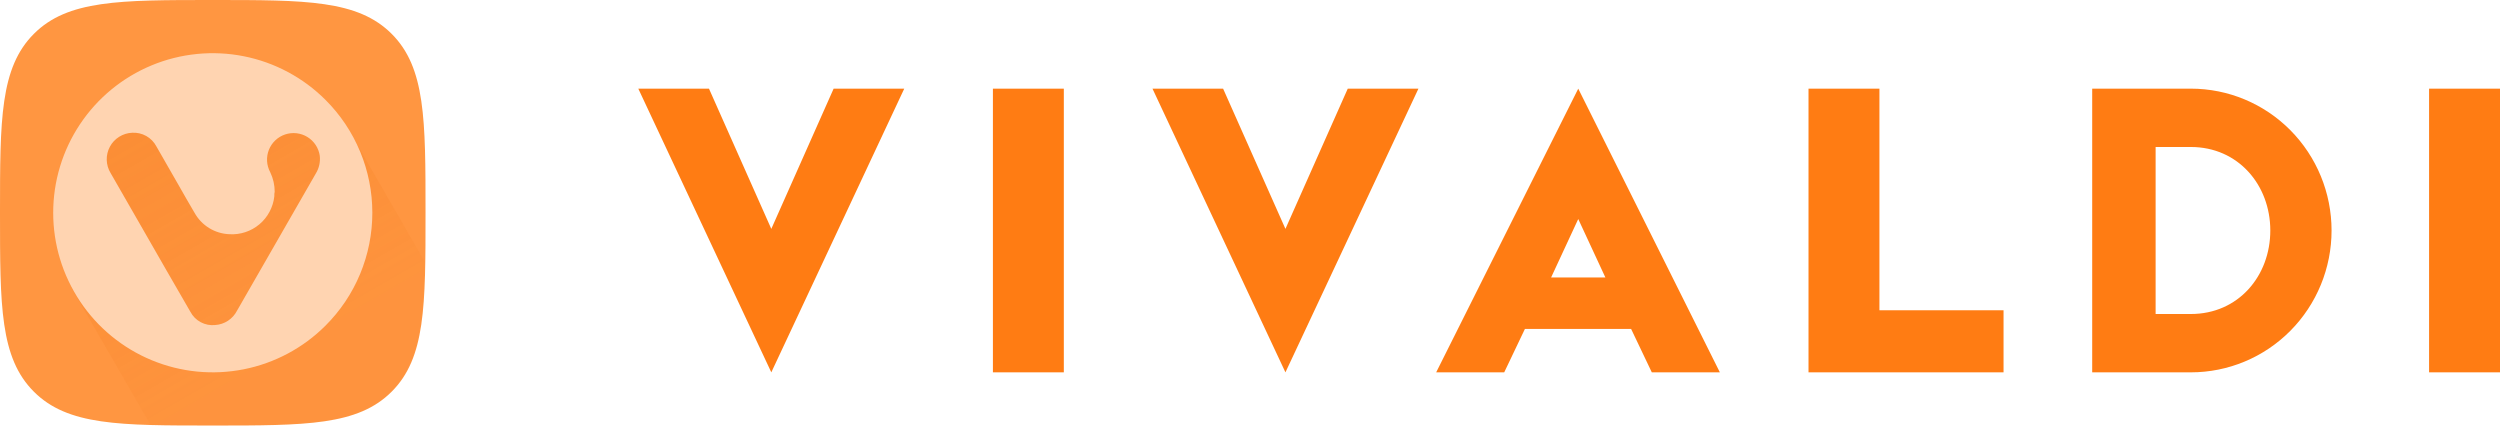 <?xml version="1.0" encoding="UTF-8"?>
<svg width="512px" height="88px" viewBox="0 0 512 88" version="1.1" xmlns="http://www.w3.org/2000/svg" xmlns:xlink="http://www.w3.org/1999/xlink" preserveAspectRatio="xMidYMid">
    <defs>
        <linearGradient x1="20.985%" y1="5.132%" x2="75.846%" y2="100.366%" id="linearGradient-1">
            <stop stop-color="rgb(234,104,0)" stop-opacity="0.2" offset="0%"></stop>
            <stop stop-color="rgb(234,104,0)" stop-opacity="0.05" offset="79%"></stop>
        </linearGradient>
    </defs>
    <g>
        <path d="M512,18.156 L512,76.255 L497.475,76.255 L497.475,18.156 L512,18.156 Z M448.694,18.156 C456.334,18.156 463.661,21.217 469.065,26.664 C474.468,32.112 477.504,39.501 477.504,47.206 C477.504,54.91 474.468,62.299 469.065,67.747 C463.661,73.195 456.334,76.255 448.694,76.255 L448.694,76.255 L428.482,76.255 L428.482,18.156 Z M384.908,18.156 L384.908,63.546 L410.326,63.546 L410.326,76.255 L370.383,76.255 L370.383,18.156 L384.908,18.156 Z M323.225,18.156 L352.227,76.255 L338.29,76.255 L334.049,67.36 L312.306,67.36 L308.064,76.255 L294.128,76.255 L323.225,18.156 Z M250.492,18.156 L263.257,46.876 L276.021,18.156 L290.496,18.156 L263.257,76.255 L236.028,18.156 L250.492,18.156 Z M217.872,18.156 L217.872,76.255 L203.348,76.255 L203.348,18.156 L217.872,18.156 Z M145.198,18.156 L157.963,46.876 L170.728,18.156 L185.191,18.156 L157.963,76.255 L130.723,18.156 L145.198,18.156 Z M448.694,30.104 L441.471,30.104 L441.471,64.308 L448.694,64.308 C458.396,64.308 464.958,56.542 464.958,47.206 C464.958,37.87 458.36,30.104 448.694,30.104 L448.694,30.104 Z M323.225,44.854 L317.664,56.831 L328.785,56.831 L323.225,44.854 Z" fill="rgb(255,124,19)"></path>
        <g>
            <path d="M43.574,87.149 C62.669,87.149 73.28,87.149 80.214,80.214 C87.149,73.28 87.149,62.669 87.149,43.574 C87.149,24.479 87.149,13.868 80.214,6.934 C73.28,0 62.669,0 43.574,0 C24.479,0 13.855,0 6.934,6.934 C0.013,13.868 0,24.479 0,43.574 C0,62.669 0,73.28 6.934,80.214 C13.868,87.149 24.479,87.149 43.574,87.149 Z" fill="rgb(255,150,65)"></path>
            <path d="M71.905,27.45 C69.802,23.657 66.183,20.551 62.777,17.866 C59.37,15.181 56.026,13.563 51.846,12.403 C47.666,11.243 43.394,11.264 39.091,11.809 C34.787,12.355 31.084,13.337 27.326,15.503 C23.568,17.669 20.649,20.322 18.021,23.772 C15.392,27.222 13.646,30.648 12.555,34.846 C11.465,39.043 11.07,43.694 11.688,47.987 C12.305,52.28 13.055,56.365 15.284,60.085 L15.468,60.4 L30.818,87.01 C33.366,87.08 36.123,87.11 39.091,87.102 L43.45,87.102 C50.411,87.251 57.376,87.045 64.316,86.485 C71.262,85.723 76.251,84.017 80.072,80.17 C85.692,74.552 86.756,66.518 86.953,53.521 L71.905,27.45 Z" fill="url(#linearGradient-1)"></path>
            <path d="M66.658,20.454 C62.087,15.887 56.266,12.778 49.929,11.519 C43.592,10.261 37.024,10.91 31.056,13.384 C25.087,15.859 19.986,20.047 16.398,25.421 C12.809,30.795 10.894,37.112 10.894,43.574 C10.894,50.037 12.809,56.354 16.398,61.728 C19.986,67.101 25.087,71.29 31.056,73.764 C37.024,76.239 43.592,76.888 49.929,75.629 C56.266,74.371 62.087,71.261 66.658,66.694 C69.7,63.662 72.114,60.058 73.76,56.091 C75.407,52.123 76.255,47.87 76.255,43.574 C76.255,39.278 75.407,35.025 73.76,31.058 C72.114,27.09 69.7,23.487 66.658,20.454 L66.658,20.454 Z M64.699,35.499 C59.308,44.881 53.922,54.257 48.54,63.63 C48.116,64.461 47.483,65.168 46.704,65.682 C45.926,66.195 45.027,66.499 44.096,66.563 C43.069,66.677 42.03,66.479 41.118,65.993 C40.205,65.507 39.46,64.757 38.982,63.84 C35.576,57.975 32.197,52.07 28.818,46.178 C26.75,42.601 24.69,39.015 22.639,35.421 C22.152,34.613 21.883,33.693 21.86,32.751 C21.836,31.809 22.058,30.876 22.504,30.046 C22.949,29.215 23.603,28.515 24.402,28.014 C25.2,27.513 26.115,27.228 27.057,27.188 C28.07,27.126 29.08,27.358 29.964,27.858 C30.849,28.357 31.569,29.102 32.04,30.002 C33.565,32.632 35.064,35.263 36.563,37.893 C37.654,39.787 38.705,41.68 39.823,43.548 C40.534,44.838 41.565,45.923 42.818,46.698 C44.072,47.472 45.504,47.909 46.975,47.967 C49.211,48.105 51.414,47.378 53.127,45.936 C54.841,44.494 55.933,42.447 56.179,40.221 C56.179,39.866 56.179,39.51 56.258,39.326 C56.266,37.919 55.951,36.529 55.338,35.263 C54.962,34.565 54.743,33.794 54.696,33.003 C54.65,32.212 54.777,31.42 55.069,30.683 C55.361,29.947 55.811,29.283 56.387,28.738 C56.963,28.194 57.65,27.782 58.402,27.532 C59.154,27.281 59.951,27.199 60.738,27.289 C61.525,27.38 62.283,27.642 62.958,28.056 C63.634,28.471 64.21,29.028 64.647,29.689 C65.084,30.35 65.371,31.099 65.488,31.883 C65.636,33.143 65.358,34.416 64.699,35.499 L64.699,35.499 Z" fill="rgb(255,212,177)"></path>
        </g>
    </g>
</svg>